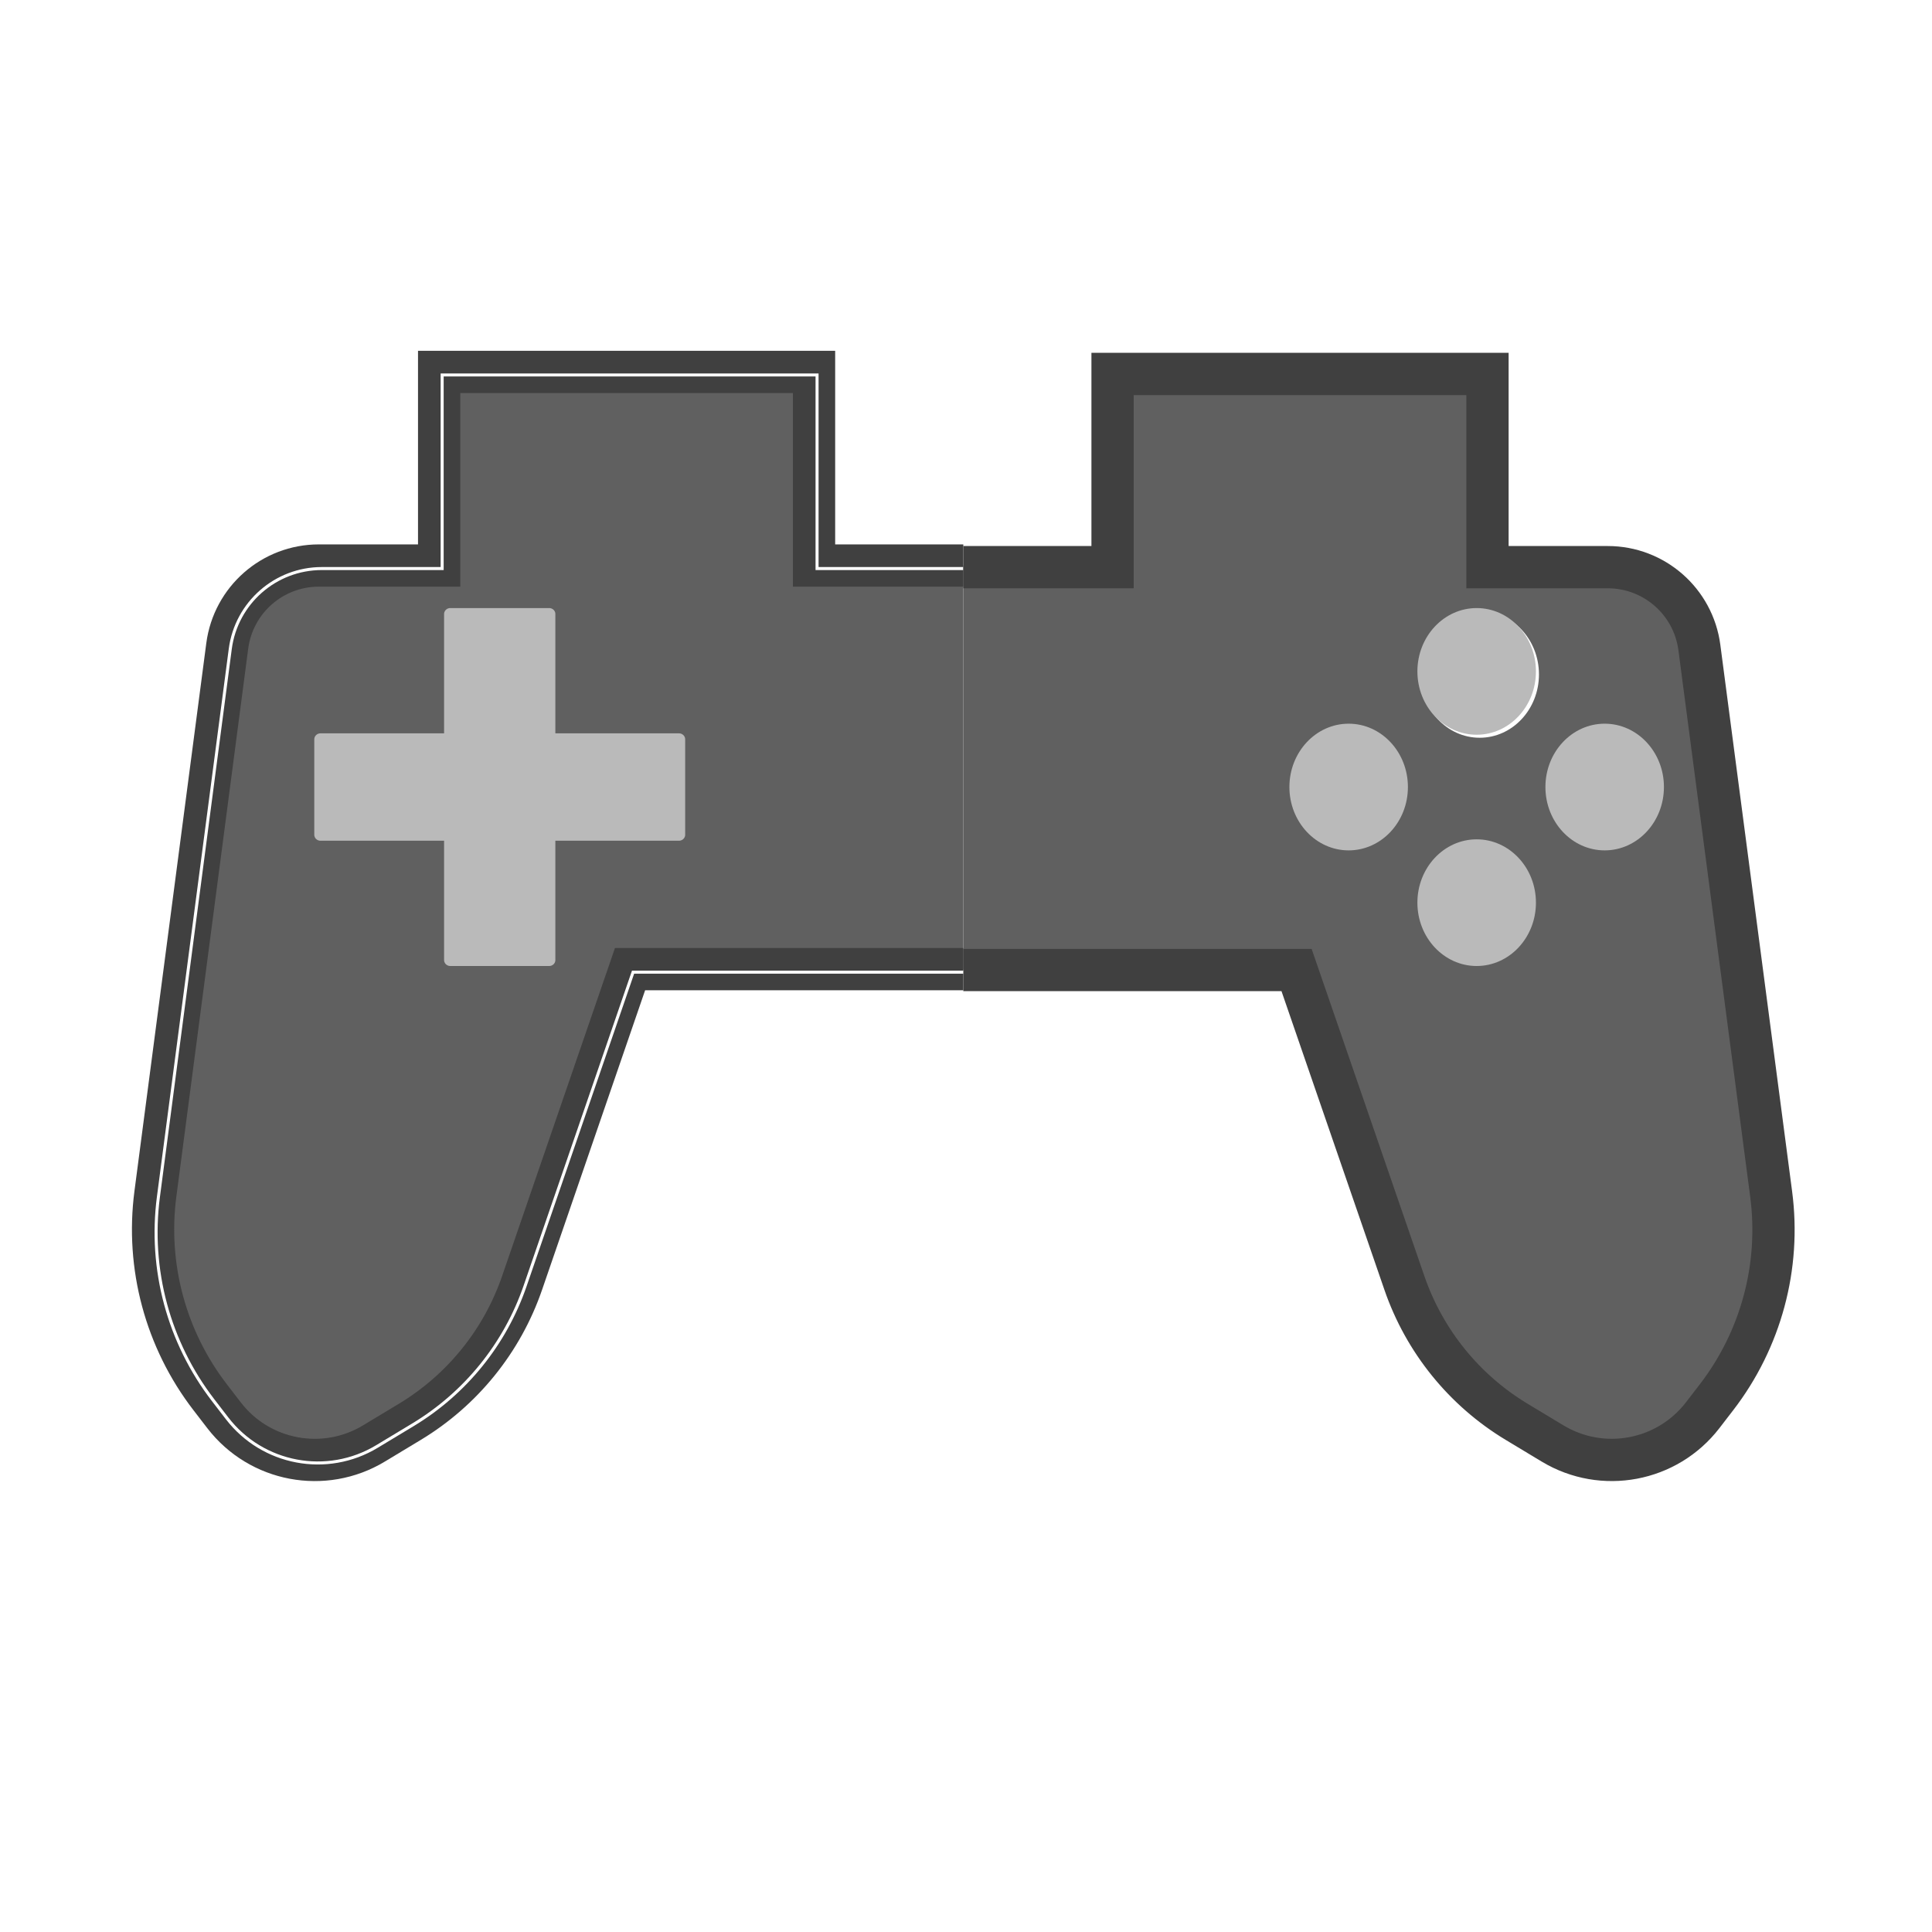 <?xml version="1.0" encoding="UTF-8" standalone="no"?>
<!DOCTYPE svg PUBLIC "-//W3C//DTD SVG 1.1//EN" "http://www.w3.org/Graphics/SVG/1.1/DTD/svg11.dtd">
<svg version="1.1" xmlns="http://www.w3.org/2000/svg" xmlns:xlink="http://www.w3.org/1999/xlink" preserveAspectRatio="xMidYMid meet" viewBox="0 0 640 640" width="640" height="640"><defs><path d="M319.11 187.34L269.66 187.34L269.66 123.21L145.47 123.21L145.47 187.34C124.22 187.34 110.93 187.34 105.62 187.34C90.26 187.34 77.28 198.73 75.28 213.96C69.54 257.75 56.94 353.84 51.48 395.46C48.34 419.44 54.86 443.68 69.61 462.84C74.66 469.4 68.69 461.65 74.22 468.83C85.98 484.12 107.35 488.14 123.87 478.17C131.64 473.49 127.6 475.92 135.78 470.99C153.18 460.49 166.34 444.2 172.95 424.98C177.72 411.12 189.64 376.47 208.71 321.04L319.11 321.04" id="ahM53vQGn"></path><path d="M319.11 187.88L368.55 187.88L368.55 123.88L492.75 123.88L492.75 187.88C514 187.88 527.28 187.88 532.59 187.88C547.96 187.88 560.94 199.27 562.94 214.5C568.68 258.2 581.26 354.02 586.72 395.56C589.87 419.53 583.34 443.76 568.58 462.91C563.53 469.46 569.54 461.66 564.02 468.83C552.23 484.11 530.87 488.13 514.33 478.18C506.57 473.5 510.63 475.95 502.45 471.02C485.04 460.54 471.87 444.26 465.24 425.04C460.48 411.22 448.56 376.65 429.5 321.33L319.11 321.33" id="a4ydgWY6yG"></path><path d="M182.09 201.44L182.17 201.44L182.25 201.45L182.33 201.47L182.41 201.49L182.49 201.51L182.57 201.53L182.64 201.56L182.72 201.58L182.79 201.62L182.86 201.65L182.93 201.69L183 201.72L183.07 201.77L183.13 201.81L183.19 201.86L183.25 201.9L183.31 201.96L183.37 202.01L183.42 202.06L183.48 202.12L183.53 202.18L183.57 202.24L183.62 202.3L183.66 202.36L183.7 202.43L183.74 202.5L183.78 202.57L183.81 202.64L183.84 202.71L183.86 202.78L183.89 202.85L183.91 202.93L183.93 203.01L183.94 203.08L183.95 203.16L183.96 203.24L183.97 203.32L183.97 203.4L183.97 242.93L224.92 242.93L225 242.93L225.09 242.94L225.17 242.94L225.25 242.95L225.33 242.97L225.41 242.99L225.49 243.01L225.57 243.03L225.64 243.06L225.72 243.08L225.79 243.12L225.86 243.15L225.93 243.19L226 243.22L226.06 243.27L226.13 243.31L226.19 243.36L226.25 243.4L226.31 243.46L226.37 243.51L226.42 243.56L226.47 243.62L226.52 243.68L226.57 243.74L226.62 243.8L226.66 243.86L226.7 243.93L226.74 244L226.77 244.07L226.81 244.14L226.84 244.21L226.86 244.28L226.89 244.35L226.91 244.43L226.93 244.51L226.94 244.58L226.95 244.66L226.96 244.74L226.97 244.82L226.97 244.9L226.97 276.52L226.97 276.61L226.96 276.69L226.95 276.77L226.94 276.84L226.93 276.92L226.91 277L226.89 277.07L226.86 277.15L226.84 277.22L226.81 277.29L226.77 277.36L226.74 277.43L226.7 277.5L226.66 277.56L226.62 277.63L226.57 277.69L226.52 277.75L226.47 277.81L226.42 277.87L226.37 277.92L226.31 277.97L226.25 278.02L226.19 278.07L226.13 278.12L226.06 278.16L226 278.2L225.93 278.24L225.86 278.28L225.79 278.31L225.72 278.34L225.64 278.37L225.57 278.4L225.49 278.42L225.41 278.44L225.33 278.46L225.25 278.47L225.17 278.49L225.09 278.49L225 278.5L224.92 278.5L183.97 278.5L183.97 318.02L183.97 318.11L183.96 318.19L183.95 318.27L183.94 318.34L183.93 318.42L183.91 318.5L183.89 318.57L183.86 318.65L183.84 318.72L183.81 318.79L183.78 318.86L183.74 318.93L183.7 319L183.66 319.06L183.62 319.13L183.57 319.19L183.53 319.25L183.48 319.31L183.42 319.37L183.37 319.42L183.31 319.47L183.25 319.52L183.19 319.57L183.13 319.62L183.07 319.66L183 319.7L182.93 319.74L182.86 319.78L182.79 319.81L182.72 319.84L182.64 319.87L182.57 319.9L182.49 319.92L182.41 319.94L182.33 319.96L182.25 319.97L182.17 319.99L182.09 319.99L182.01 320L181.92 320L149.16 320L149.08 320L148.99 319.99L148.91 319.99L148.83 319.97L148.75 319.96L148.67 319.94L148.59 319.92L148.51 319.9L148.44 319.87L148.36 319.84L148.29 319.81L148.22 319.78L148.15 319.74L148.08 319.7L148.02 319.66L147.95 319.62L147.89 319.57L147.83 319.52L147.77 319.47L147.71 319.42L147.66 319.37L147.61 319.31L147.56 319.25L147.51 319.19L147.46 319.13L147.42 319.06L147.38 319L147.34 318.93L147.31 318.86L147.27 318.79L147.24 318.72L147.22 318.65L147.19 318.57L147.17 318.5L147.15 318.42L147.14 318.34L147.13 318.27L147.12 318.19L147.11 318.11L147.11 318.02L147.11 278.5L106.16 278.5L106.08 278.5L105.99 278.49L105.91 278.49L105.83 278.47L105.75 278.46L105.67 278.44L105.59 278.42L105.52 278.4L105.44 278.37L105.37 278.34L105.29 278.31L105.22 278.28L105.15 278.24L105.08 278.2L105.02 278.16L104.95 278.12L104.89 278.07L104.83 278.02L104.77 277.97L104.71 277.92L104.66 277.87L104.61 277.81L104.56 277.75L104.51 277.69L104.46 277.63L104.42 277.56L104.38 277.5L104.34 277.43L104.31 277.36L104.28 277.29L104.25 277.22L104.22 277.15L104.2 277.07L104.17 277L104.16 276.92L104.14 276.84L104.13 276.77L104.12 276.69L104.12 276.61L104.11 276.52L104.11 244.9L104.12 244.82L104.12 244.74L104.13 244.66L104.14 244.58L104.16 244.51L104.17 244.43L104.2 244.35L104.22 244.28L104.25 244.21L104.28 244.14L104.31 244.07L104.34 244L104.38 243.93L104.42 243.86L104.46 243.8L104.51 243.74L104.56 243.68L104.61 243.62L104.66 243.56L104.71 243.51L104.77 243.46L104.83 243.4L104.89 243.36L104.95 243.31L105.02 243.27L105.08 243.22L105.15 243.19L105.22 243.15L105.29 243.12L105.37 243.08L105.44 243.06L105.52 243.03L105.59 243.01L105.67 242.99L105.75 242.97L105.83 242.95L105.91 242.94L105.99 242.94L106.08 242.93L106.16 242.93L147.11 242.93L147.11 203.4L147.11 203.32L147.12 203.24L147.13 203.16L147.14 203.08L147.15 203.01L147.17 202.93L147.19 202.85L147.22 202.78L147.24 202.71L147.27 202.64L147.31 202.57L147.34 202.5L147.38 202.43L147.42 202.36L147.46 202.3L147.51 202.24L147.56 202.18L147.61 202.12L147.66 202.06L147.71 202.01L147.77 201.96L147.83 201.9L147.89 201.86L147.95 201.81L148.02 201.77L148.08 201.72L148.15 201.69L148.22 201.65L148.29 201.62L148.36 201.58L148.44 201.56L148.51 201.53L148.59 201.51L148.67 201.49L148.75 201.47L148.83 201.45L148.91 201.44L148.99 201.44L149.08 201.43L149.16 201.43L181.92 201.43L182.01 201.43L182.09 201.44Z" id="a4M0vjhNsO"></path><path d="M508.8 222.41C508.8 233.99 500 243.39 489.16 243.39C478.33 243.39 469.53 233.99 469.53 222.41C469.53 210.83 478.33 201.43 489.16 201.43C500 201.43 508.8 210.83 508.8 222.41Z" id="amF2RiMah"></path><path d="M508.8 299.02C508.8 310.6 500 320 489.16 320C478.33 320 469.53 310.6 469.53 299.02C469.53 287.44 478.33 278.04 489.16 278.04C500 278.04 508.8 287.44 508.8 299.02Z" id="aJoYg4Wlf"></path><path d="M466.39 260.71C466.39 272.29 457.59 281.7 446.76 281.7C435.92 281.7 427.13 272.29 427.13 260.71C427.13 249.13 435.92 239.73 446.76 239.73C457.59 239.73 466.39 249.13 466.39 260.71Z" id="f3gtwJ59da"></path><path d="M551.2 260.71C551.2 272.29 542.4 281.7 531.57 281.7C520.73 281.7 511.94 272.29 511.94 260.71C511.94 249.13 520.73 239.73 531.57 239.73C542.4 239.73 551.2 249.13 551.2 260.71Z" id="e1NZQXgGv"></path></defs><g><g><g><g><filter id="shadow2703081" x="41.71" y="114.21" width="287.4" height="379.41" filterUnits="userSpaceOnUse" primitiveUnits="userSpaceOnUse"><feFlood></feFlood><feComposite in2="SourceAlpha" operator="in"></feComposite><feGaussianBlur stdDeviation="1"></feGaussianBlur><feOffset dx="1" dy="1" result="afterOffset"></feOffset><feFlood flood-color="#727272" flood-opacity="0.5"></feFlood><feComposite in2="afterOffset" operator="in"></feComposite><feMorphology operator="dilate" radius="1"></feMorphology><feComposite in2="SourceAlpha" operator="out"></feComposite></filter><path d="M319.11 187.34L269.66 187.34L269.66 123.21L145.47 123.21L145.47 187.34C124.22 187.34 110.93 187.34 105.62 187.34C90.26 187.34 77.28 198.73 75.28 213.96C69.54 257.75 56.94 353.84 51.48 395.46C48.34 419.44 54.86 443.68 69.61 462.84C74.66 469.4 68.69 461.65 74.22 468.83C85.98 484.12 107.35 488.14 123.87 478.17C131.64 473.49 127.6 475.92 135.78 470.99C153.18 460.49 166.34 444.2 172.95 424.98C177.72 411.12 189.64 376.47 208.71 321.04L319.11 321.04" id="cKPtLG68k" fill="none" stroke="white" filter="url(#shadow2703081)"></path></g><use xlink:href="#ahM53vQGn" opacity="1" fill="#606060" fill-opacity="1"></use><g><use xlink:href="#ahM53vQGn" opacity="1" fill-opacity="0" stroke="#404040" stroke-width="14" stroke-opacity="1"></use></g><g><filter id="shadow14403018" x="41.71" y="114.21" width="287.4" height="379.41" filterUnits="userSpaceOnUse" primitiveUnits="userSpaceOnUse"><feFlood></feFlood><feComposite in2="SourceAlpha" operator="out"></feComposite><feGaussianBlur stdDeviation="1"></feGaussianBlur><feOffset dx="1" dy="1" result="afterOffset"></feOffset><feFlood flood-color="#8c8c8c" flood-opacity="0.8"></feFlood><feComposite in2="afterOffset" operator="in"></feComposite><feMorphology operator="dilate" radius="1"></feMorphology><feComposite in2="SourceAlpha" operator="in"></feComposite></filter><path d="M319.11 187.34L269.66 187.34L269.66 123.21L145.47 123.21L145.47 187.34C124.22 187.34 110.93 187.34 105.62 187.34C90.26 187.34 77.28 198.73 75.28 213.96C69.54 257.75 56.94 353.84 51.48 395.46C48.34 419.44 54.86 443.68 69.61 462.84C74.66 469.4 68.69 461.65 74.22 468.83C85.98 484.12 107.35 488.14 123.87 478.17C131.64 473.49 127.6 475.92 135.78 470.99C153.18 460.49 166.34 444.2 172.95 424.98C177.72 411.12 189.64 376.47 208.71 321.04L319.11 321.04" id="e1FZjnzPUz" fill="none" stroke="white" filter="url(#shadow14403018)"></path></g></g><g><g><filter id="shadow16191544" x="310.11" y="114.88" width="287.39" height="378.75" filterUnits="userSpaceOnUse" primitiveUnits="userSpaceOnUse"><feFlood></feFlood><feComposite in2="SourceAlpha" operator="in"></feComposite><feGaussianBlur stdDeviation="1"></feGaussianBlur><feOffset dx="1" dy="1" result="afterOffset"></feOffset><feFlood flood-color="#000000" flood-opacity="0.5"></feFlood><feComposite in2="afterOffset" operator="in"></feComposite><feMorphology operator="dilate" radius="1"></feMorphology><feComposite in2="SourceAlpha" operator="out"></feComposite></filter><path d="M319.11 187.88L368.55 187.88L368.55 123.88L492.75 123.88L492.75 187.88C514 187.88 527.28 187.88 532.59 187.88C547.96 187.88 560.94 199.27 562.94 214.5C568.68 258.2 581.26 354.02 586.72 395.56C589.87 419.53 583.34 443.76 568.58 462.91C563.53 469.46 569.54 461.66 564.02 468.83C552.23 484.11 530.87 488.13 514.33 478.18C506.57 473.5 510.63 475.95 502.45 471.02C485.04 460.54 471.87 444.26 465.24 425.04C460.48 411.22 448.56 376.65 429.5 321.33L319.11 321.33" id="boHBgkiAp" fill="none" stroke="white" filter="url(#shadow16191544)"></path></g><use xlink:href="#a4ydgWY6yG" opacity="1" fill="#606060" fill-opacity="1"></use><g><use xlink:href="#a4ydgWY6yG" opacity="1" fill-opacity="0" stroke="#404040" stroke-width="14" stroke-opacity="1"></use></g></g><g><use xlink:href="#a4M0vjhNsO" opacity="1" fill="#bababa" fill-opacity="1"></use></g><g><g><filter id="shadow5576707" x="460.53" y="192.43" width="58.26" height="60.96" filterUnits="userSpaceOnUse" primitiveUnits="userSpaceOnUse"><feFlood></feFlood><feComposite in2="SourceAlpha" operator="in"></feComposite><feGaussianBlur stdDeviation="1"></feGaussianBlur><feOffset dx="1" dy="1" result="afterOffset"></feOffset><feFlood flood-color="#727272" flood-opacity="0.5"></feFlood><feComposite in2="afterOffset" operator="in"></feComposite><feMorphology operator="dilate" radius="1"></feMorphology><feComposite in2="SourceAlpha" operator="out"></feComposite></filter><path d="M508.8 222.41C508.8 233.99 500 243.39 489.16 243.39C478.33 243.39 469.53 233.99 469.53 222.41C469.53 210.83 478.33 201.43 489.16 201.43C500 201.43 508.8 210.83 508.8 222.41Z" id="b7mcqQxXVr" fill="white" fill-opacity="1" filter="url(#shadow5576707)"></path></g><use xlink:href="#amF2RiMah" opacity="1" fill="#bababa" fill-opacity="1"></use></g><g><use xlink:href="#aJoYg4Wlf" opacity="1" fill="#bababa" fill-opacity="1"></use></g><g><use xlink:href="#f3gtwJ59da" opacity="1" fill="#bababa" fill-opacity="1"></use></g><g><use xlink:href="#e1NZQXgGv" opacity="1" fill="#bababa" fill-opacity="1"></use></g></g></g></svg>